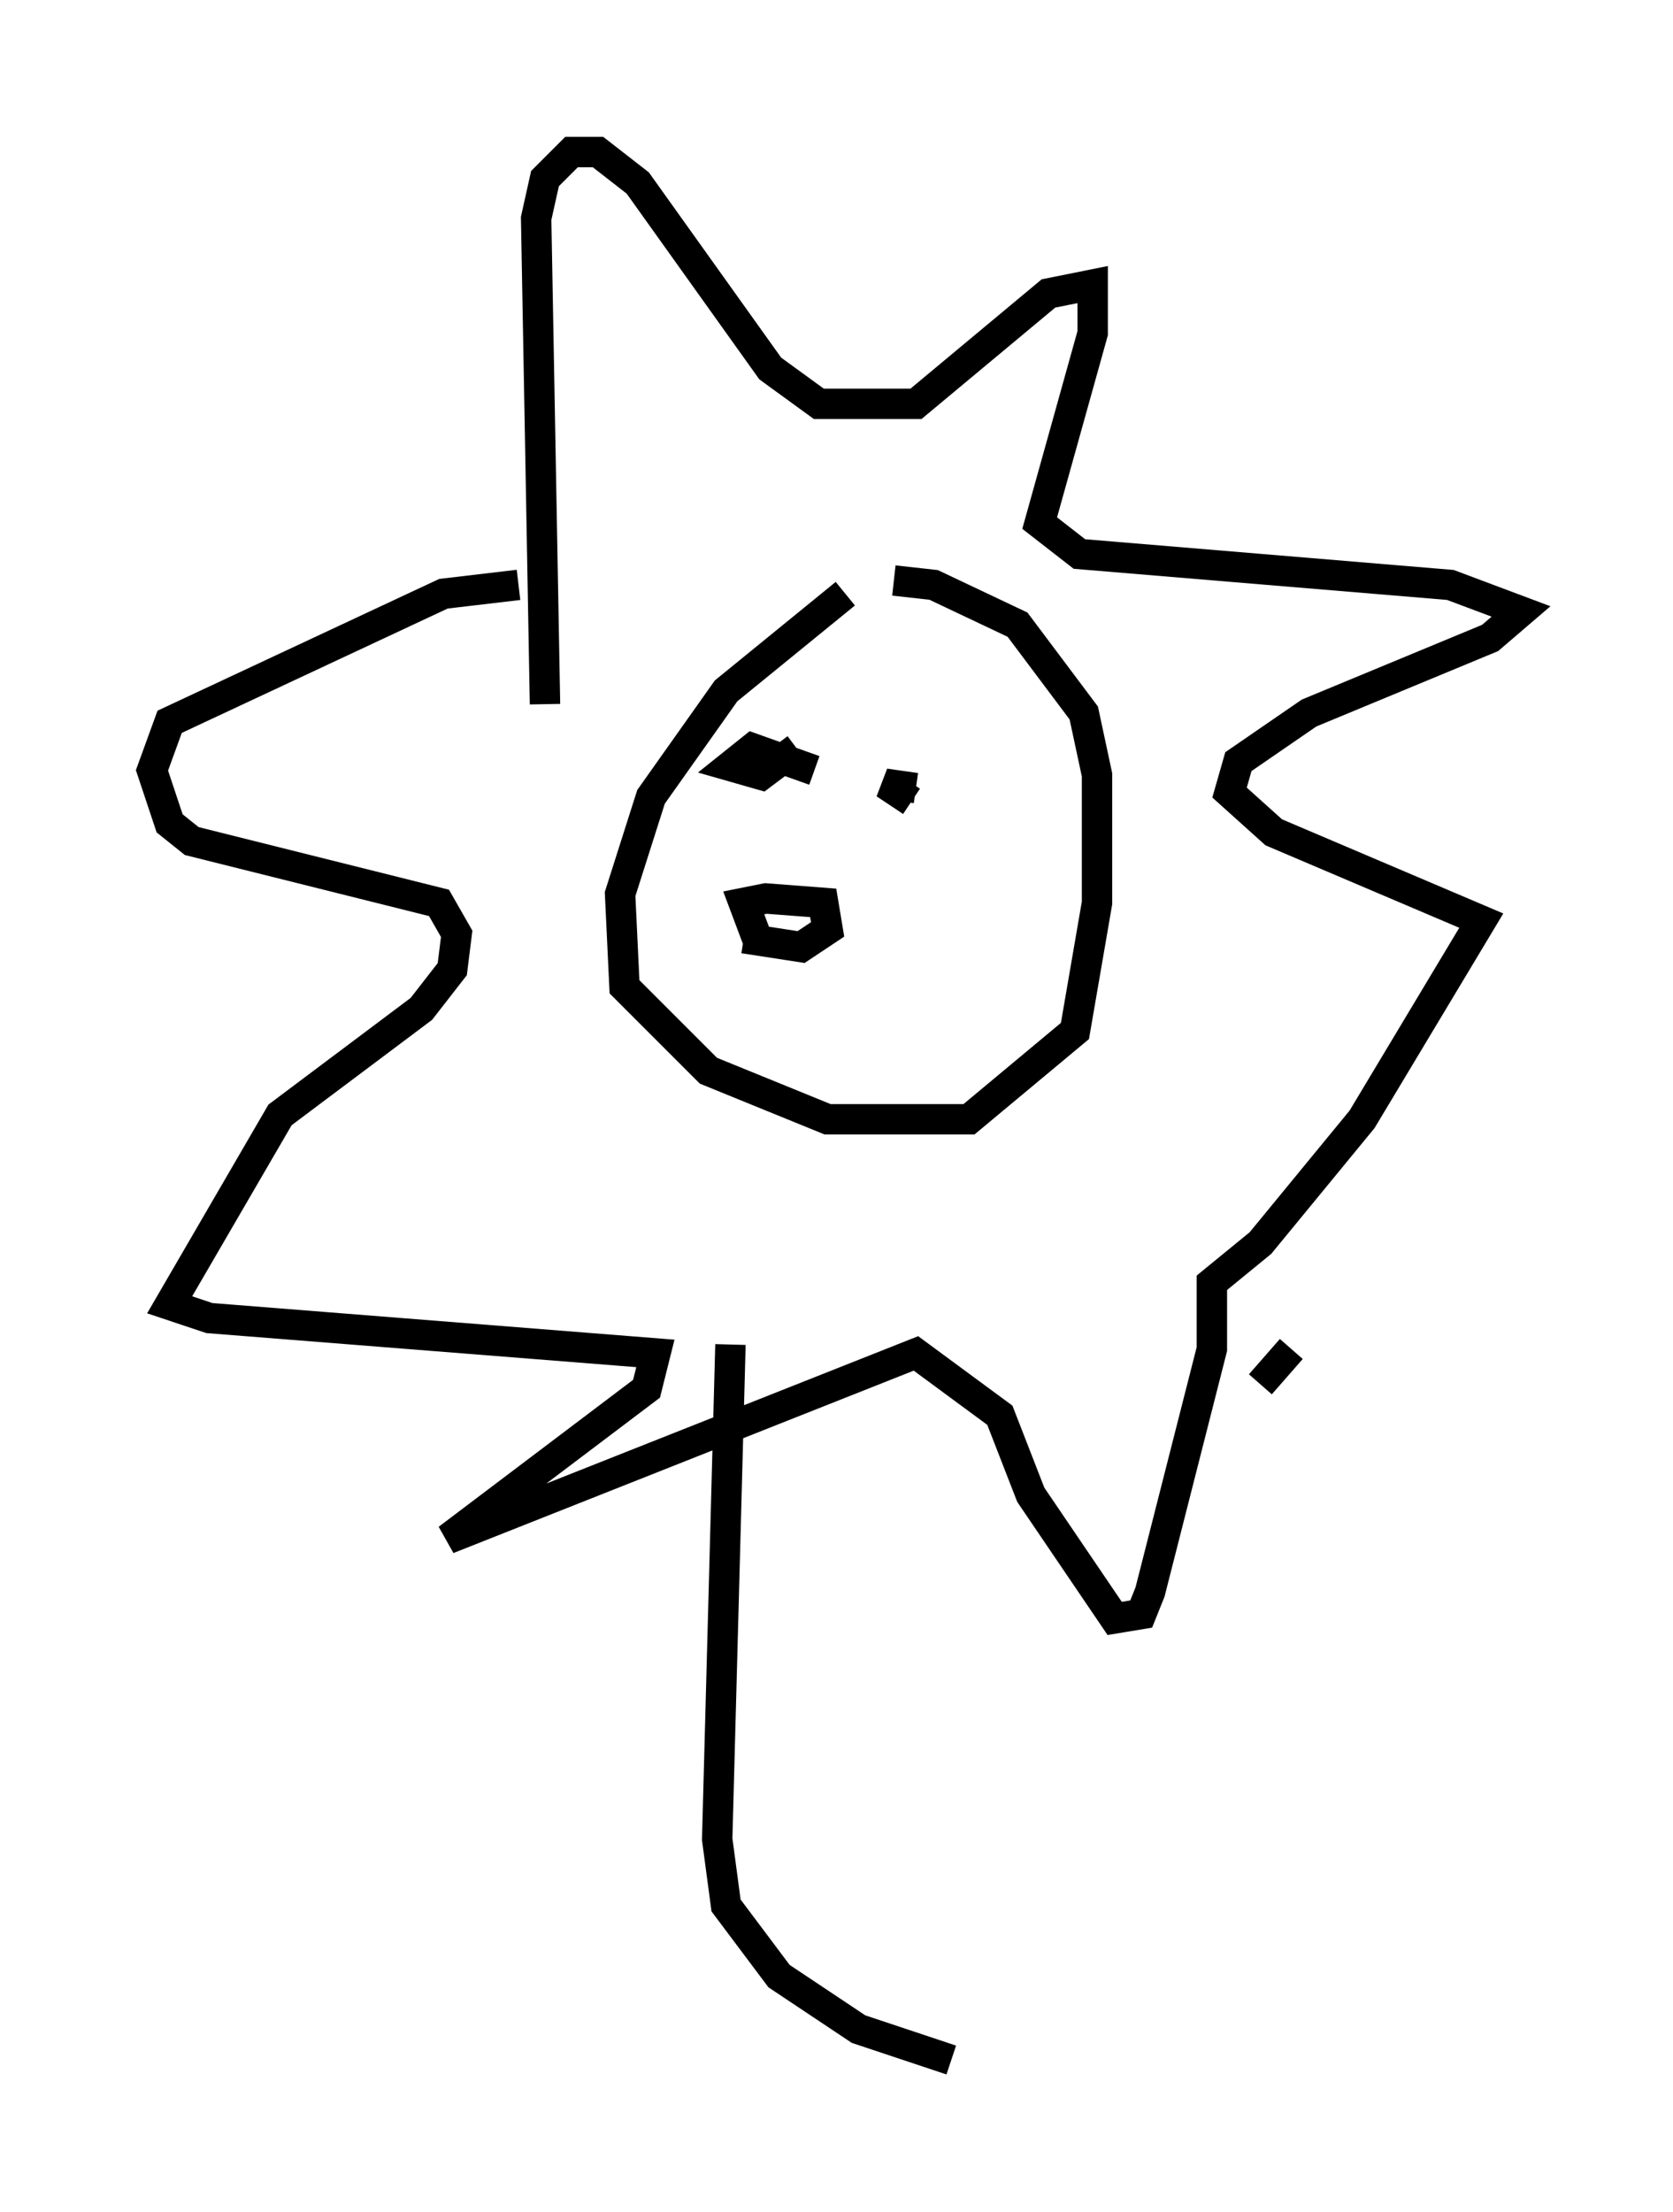 <?xml version="1.0" encoding="utf-8" ?>
<svg baseProfile="full" height="72.748" version="1.1" width="55.028" xmlns="http://www.w3.org/2000/svg" xmlns:ev="http://www.w3.org/2001/xml-events" xmlns:xlink="http://www.w3.org/1999/xlink"><defs /><rect fill="white" height="72.748" width="55.028" x="0" y="0" /><path d="M31.145, 20.542 m-3.341, -1.017 l-3.922, 3.196 -2.469, 3.486 l-1.017, 3.196 0.145, 3.05 l2.76, 2.76 3.922, 1.598 l4.648, 0.0 3.486, -2.905 l0.726, -4.212 0.0, -4.212 l-0.436, -2.034 -2.179, -2.905 l-2.76, -1.307 -1.307, -0.145 m-2.615, 6.246 l-2.034, -0.726 -0.726, 0.581 l1.017, 0.291 1.162, -0.872 m3.922, 1.307 l-1.017, -0.145 0.872, 0.581 m-12.056, -3.196 l-0.291, -15.978 0.291, -1.307 l0.872, -0.872 0.872, 0.0 l1.307, 1.017 4.358, 6.101 l1.598, 1.162 3.196, 0.0 l4.358, -3.631 1.453, -0.291 l0.0, 1.598 -1.743, 6.246 l1.307, 1.017 12.201, 1.017 l2.324, 0.872 -1.017, 0.872 l-5.955, 2.469 -2.324, 1.598 l-0.291, 1.017 1.453, 1.307 l6.827, 2.905 -3.922, 6.536 l-3.341, 4.067 -1.598, 1.307 l0.0, 2.179 -2.034, 7.989 l-0.291, 0.726 -0.872, 0.145 l-2.76, -4.067 -1.017, -2.615 l-2.76, -2.034 -15.397, 6.101 l6.536, -4.939 0.291, -1.162 l-14.67, -1.162 -1.307, -0.436 l3.631, -6.246 4.648, -3.486 l1.017, -1.307 0.145, -1.162 l-0.581, -1.017 -8.134, -2.034 l-0.726, -0.581 -0.581, -1.743 l0.581, -1.598 9.006, -4.212 l2.469, -0.291 m7.844, 11.62 l-0.436, -1.162 0.726, -0.145 l1.888, 0.145 0.145, 0.872 l-0.872, 0.581 -1.888, -0.291 m-0.436, 13.363 l-0.436, 16.268 0.291, 2.179 l1.743, 2.324 2.615, 1.743 l3.05, 1.017 m11.184, -23.385 l-1.017, 1.162 " fill="none" stroke="black" stroke-width="1" /></svg>